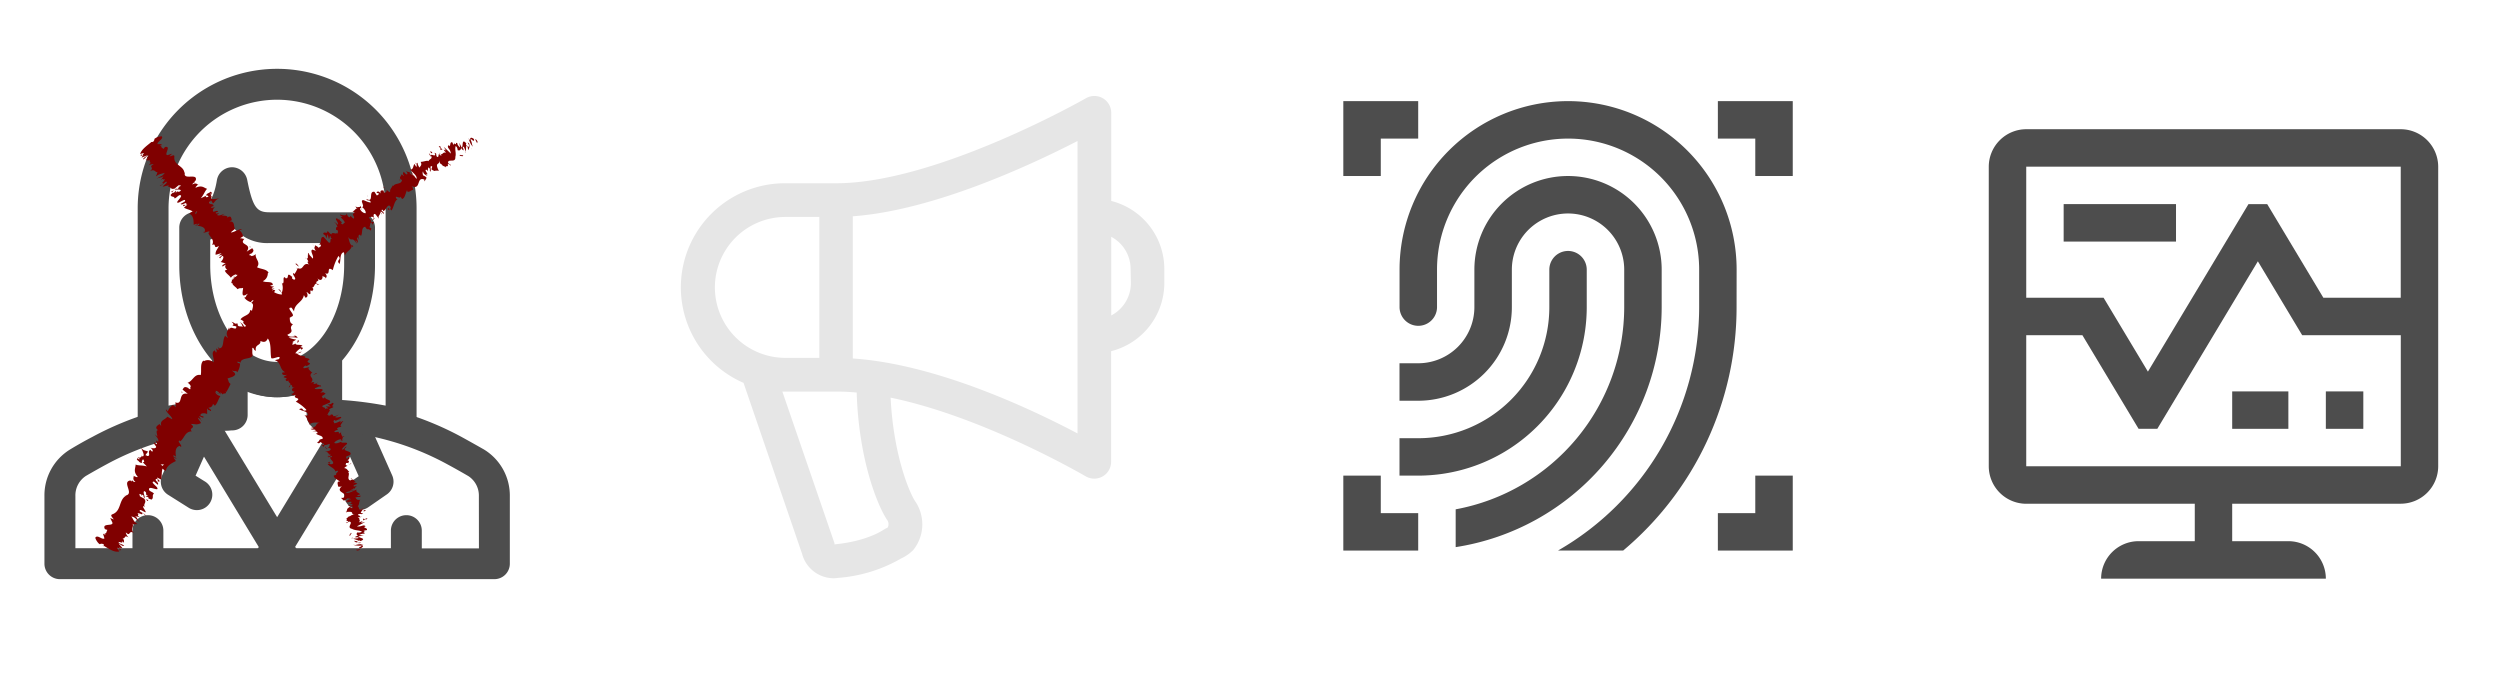 <svg id="Layer_1" data-name="Layer 1" xmlns="http://www.w3.org/2000/svg" viewBox="0 0 445 124"><defs><style>.cls-1{fill:#e6e6e6;}.cls-2{fill:#4d4d4d;}.cls-3{fill:maroon;}</style></defs><title>progress_marketing</title><path class="cls-1" d="M201.3,50.39a6.5,6.5,0,0,1-3.5,5.76v-14a6.5,6.5,0,0,1,3.45,5.74Zm-9.5-15V77.15c-8-4.22-25-12.33-40-13.34V38.5c14.45-1.05,31.87-9.22,40-13.4ZM158,93.9l-.38.2-.33.19c-.73.48-3.49,2.1-8.75,2.61v-.2l-9.28-27h9.63c1.17,0,2.38.06,3.6.17.36,11.71,3.57,19.79,5.32,22.53l.09.13h0a1.31,1.31,0,0,1,.1,1.4ZM127.25,51.16a12.55,12.55,0,0,1,12.49-12.54h6.1V63.7h-6.1A12.55,12.55,0,0,1,127.25,51.16ZM197.8,35.77V20.08a3,3,0,0,0-4.49-2.6c-.26.15-26.6,15.14-44.46,15.14h-9.1a18.53,18.53,0,0,0-7.4,35.53l10.42,30.43a5.85,5.85,0,0,0,5.54,4.35,5.48,5.48,0,0,0,.8-.06,26.43,26.43,0,0,0,11.34-3.49,7.3,7.3,0,0,0,2-1.37,3,3,0,0,0,.32-.38,7.29,7.29,0,0,0,.06-8.51c-1.07-1.72-3.81-8.32-4.3-18.34,16.72,3.45,34.53,13.91,34.72,14a3,3,0,0,0,4.53-2.58V62.51a12.52,12.52,0,0,0,9.47-12.12v-2.5a12.51,12.51,0,0,0-9.45-12.12Z"/><path class="cls-2" d="M49.33,69.92c-9.6,0-17.42-10.21-17.42-22.75V40.51a2.75,2.75,0,0,1,2.42-2.73c1-.12,3.41-.41,4.28-5.71a2.75,2.75,0,0,1,2.66-2.3A2.78,2.78,0,0,1,44,32c1,5.07,1.77,5.79,4,5.79H64a2.75,2.75,0,0,1,2.75,2.75v6.67C66.75,59.72,58.94,69.92,49.33,69.92ZM37.42,42.65v4.52c0,9.51,5.34,17.25,11.92,17.25s11.92-7.74,11.92-17.25V43.26H48A7.86,7.86,0,0,1,41.15,40,9,9,0,0,1,37.42,42.65Z"/><path class="cls-2" d="M69.8,84.6,65.19,74.23a2.75,2.75,0,0,0-4.86-.31l-11,18.14-11-18.14a2.75,2.75,0,0,0-4.86.31L28.87,84.6a2.75,2.75,0,0,0,1,3.44l3.62,2.28a2.75,2.75,0,1,0,2.93-4.65l-1.61-1,1.5-3.39,9.75,16.09-.55.9A2.74,2.74,0,0,0,49.33,102a2.74,2.74,0,0,0,3.76-3.77l-.55-.9L62.3,81.28l1.55,3.48-1.42,1a2.75,2.75,0,1,0,3.14,4.52L68.86,88A2.75,2.75,0,0,0,69.8,84.6Z"/><path class="cls-2" d="M71.4,78.35a2.76,2.76,0,0,1-.64-.08,58.81,58.81,0,0,0-12.6-1.68,2.75,2.75,0,0,1-2.75-2.75V69.42a15,15,0,0,1-12.16,0v4.43a2.75,2.75,0,0,1-2.75,2.75,58.81,58.81,0,0,0-12.6,1.68,2.75,2.75,0,0,1-3.39-2.67V37.07a24.82,24.82,0,0,1,49.64,0V75.6a2.75,2.75,0,0,1-2.75,2.75ZM49.33,17.75A19.34,19.34,0,0,0,30,37.07V72.2a66.18,66.18,0,0,1,7.74-1V64.38a2.75,2.75,0,0,1,4.58-2.05,10.53,10.53,0,0,0,7,2.89,10.54,10.54,0,0,0,7-2.89,2.75,2.75,0,0,1,4.58,2.05V71.2a66.14,66.14,0,0,1,7.74,1V37.07A19.34,19.34,0,0,0,49.33,17.75Z"/><path class="cls-2" d="M86.13,80h0q-2-1.14-3.89-2.18a54.59,54.59,0,0,0-22.16-6.5V64.38a2.75,2.75,0,0,0-4.68-2,8.89,8.89,0,0,1-6.07,2.8,8.89,8.89,0,0,1-6.07-2.8,2.75,2.75,0,0,0-4.68,2v6.86a55.62,55.62,0,0,0-22.16,6.54q-1.92,1-3.89,2.19a9.58,9.58,0,0,0-4.62,8.32v12.05a2.75,2.75,0,0,0,2.75,2.75H88a2.75,2.75,0,0,0,2.75-2.75V88.28A9.59,9.59,0,0,0,86.13,80Zm-.88,17.62H75.08V94.45a2.75,2.75,0,0,0-5.5,0v3.13H29.08V94.45a2.75,2.75,0,0,0-5.5,0v3.13H13.42v-9.3a4.13,4.13,0,0,1,1.88-3.57q1.89-1.1,3.74-2.1a49.92,49.92,0,0,1,22.36-6,2.75,2.75,0,0,0,2.68-2.75V69.59a12.87,12.87,0,0,0,10.5,0v4.3a2.75,2.75,0,0,0,2.68,2.75,49.2,49.2,0,0,1,22.36,6q1.85,1,3.74,2.1h0a4.13,4.13,0,0,1,1.88,3.57Z"/><path class="cls-3" d="M84.59,24.82l.34.68.07-.29C84.93,25,84.66,24.67,84.59,24.82Z"/><path class="cls-3" d="M83.69,25a1.28,1.28,0,0,1-.27-.42,3,3,0,0,0,.75,1.54c-.27-.69-.07-.46-.4-1.28.07-.15.34.06.48.3-.07-.19.28,0,.08-.42C83.84,24.37,83.63,24.49,83.69,25Z"/><path class="cls-3" d="M64.32,37.32a.16.16,0,0,0,0-.19C64.28,37.21,64.27,37.28,64.32,37.32Z"/><path class="cls-3" d="M62.64,37.68l.1,0C62.67,37.63,62.62,37.62,62.64,37.68Z"/><path class="cls-3" d="M71.35,32,71,32C71.16,32.19,71.23,32.06,71.35,32Z"/><path class="cls-3" d="M82.86,27.19a.47.47,0,0,0,0-.23.65.65,0,0,1-.05.13Z"/><path class="cls-3" d="M74,29.17l.06,0L74,28.85Z"/><path class="cls-3" d="M76.79,28.08c-.13-.23-.16-.36-.14-.44a3.5,3.5,0,0,0-.29-.35C76.28,27.31,76.64,27.84,76.79,28.08Z"/><path class="cls-3" d="M22.81,95.7s.09.07.1.05Z"/><path class="cls-3" d="M18.51,97.26v-.06L18.19,97Z"/><path class="cls-3" d="M60,38.91h0C60.06,38.8,60,38.84,60,38.91Z"/><path class="cls-3" d="M42.63,57.39c.62.15.25.83,1,.92C43.42,58.18,43.14,57.36,42.63,57.39Z"/><path class="cls-3" d="M55.87,43.69a.9.9,0,0,0-.24-.16A1.36,1.36,0,0,0,55.87,43.69Z"/><path class="cls-3" d="M54.49,45.89c-.08,0-.16,0-.16.08l.07,0C54.37,45.93,54.37,45.87,54.49,45.89Z"/><path class="cls-3" d="M52.69,47.7l.12.06,0-.08Z"/><path class="cls-3" d="M26.4,89a3.72,3.72,0,0,1-.55-.19C26.26,89,26.21,89.42,26.4,89Z"/><path class="cls-3" d="M82.75,27.17l0-.08a.73.73,0,0,0-.14-.19C82.73,27,82.76,27.12,82.75,27.17Z"/><path class="cls-3" d="M58,49.55l-.35.21A.83.83,0,0,0,58,49.55Z"/><path class="cls-3" d="M36.17,74v.12S36.21,74.06,36.17,74Z"/><path class="cls-3" d="M56.84,50.66a1.16,1.16,0,0,0-.47-.15.83.83,0,0,0,.08.15Z"/><path class="cls-3" d="M83.14,25.35c.07-.08.34.4.34.54.07.53-.41,0-.55-.15l.07-.22c-.89-1-.49.59-.83.74l-.41-.86.14.86c-.21-.16-.55-.56-.49-.78-.49-.23,0,.41-.48.11a.18.18,0,0,1-.09-.14l-.05.38c-.07-.19-.42-.52-.21-.5-.7-.18-.21,1-.76.53v-.07c-.34.64.35.6.43,1.55L79,26.14l.35.6c-.07,0-.21.05-.35-.19.08.53.21.22.35.67-.63-.33-.54.75-1.25-.1.22.49.49.15.43.65-.78-.9-.2.4-.76.13-.29-.55.13-.45-.43-.72.47.94-.6.15-.68.46.48.67-.23.59-.4,1.07-.14-.24-.9.11-1.39.1l-.07-.12c.44.71,0,.82-.1,1.14a1.43,1.43,0,0,1-.38-.87l-.22.17a.67.67,0,0,1,0,.6l-.32-.54c-.27.25-.14,1-.76,1,.34.48,1.28,1.06,1.13,1.66-.21-.24-.55-.65-.53-.83,0,.06,0,.3-.11.24l-.17-.54c-.31-.05.18.42,0,.48-.27-.36-.3-.18-.49-.47,0-.06.23.06.18-.12a1,1,0,0,1-.82-.24c.17.19.37.48.3.61-.27.25-.43-.35-.74-.4.12.3-.26.19.15.72-.09.06-.29-.17-.44-.29,0,.35-.64.61,0,1h.07s0,0,0,0c-.07.9-1.24.5-1.54,1.11L69.89,33c-.12.43-.54.63-.44,1.17-.08.07-.46-.16-.59-.39-.11.31,0,.52-.52.49,0-.48-.29-.21,0-.4-.4.08-.7-.14-.61.58-.26-.53-.67-.38-.7-.14l.46.15a.75.75,0,0,1-.42.33l-.41-.64c-1.17-.23,0,2.06-1.45,1.25.19.53.55,0,.81.61-.33.14-1.3-.45-1.39-.38-.63,0,.38,1.12-.18,1.23.22.16.74.67.63,1.1-.32.15-1.06-.58-1-.88,0-.07.13,0,.19,0a.36.36,0,0,0-.24-.46l.14.23c-.31-.1-.65.24-.85-.17,0,.36.21.41.44.39-.59,0-.53.44-1,.54.15.06.41.26.36.3-.72.19.11.57-.14,1-.46-.14-.58-.8-.69-.24-.39,0-.52-.5-.58-.73,0,.66-.8.26-1,.35l0-.31a.41.41,0,0,1-.18.32l.45.32c-.16,0-.24.09-.39-.08.14.35.67.6.8,1.13-.31-.09-.19.56-.71.07.56-.18-.53-.49-.26-.88,0,.12-.09.19-.25.21a.21.21,0,0,1-.09-.18c-.81-.13.37.76,0,1.1-.22-.34-.61-.48-.61-.36.16-.14.53.43.59.79-.46,0-.12.42-.27.52l.25,0c.22.34.06.42,0,.67-.23-.22,0-.3-.14-.35.29.7-.94-.14-.88.46-.31-.08-.53-.54-.76-.58.06.67-.7-.1-.72.52.46.31.39.2.53.79l.26-.77.21.89c.16-.14.1-.56.25-.58.14.47.07.36.45.62-.77-.39-.1.74-.72.57l-.91-1c-.78-.08-.19,1.12-.9,1.33l.32,0c.3.45-.24.34-.25.64a1.88,1.88,0,0,0-.76-.5c.24.23-.37.32.21,1l-.62-.22c-.55.2.45,1.34,0,1.59-.23-.46-.62-.52-.62-1-.13.12-.3.17-.08.39-.27-.13.09.77-.33.57.09.19.4.54.24.65a.7.7,0,0,1-.15-.16c.15.16,0,.43.47.66-1.36-.62-1,1.11-2.15.59a4.75,4.75,0,0,1-.58,1.07c-.08-.11-.16-.16-.08-.17-.62,0,.72,1.11,0,1.16-.71-.31-.08-.48-.4-.55-1.11-1-.3.6-1.17.26v-.12c-.55-.15-.06.87-.45,1.12a.74.74,0,0,0-.16-.16,2.33,2.33,0,0,1,0,1.79c-.33-.49-.09-.35-.57-.69-.07.2.72.6.58,1A3,3,0,0,1,48.78,52l.22-.29c-.42-.25-.45-.07-.45.12a.41.41,0,0,1,0-.33l.32-.13c-.15-.05-.66.14-.44-.16.12-.06.32-.13.31-.19s-.68,0-.59-.21l.4-.08c.06-.77-1.29-.36-1.76-.69a1.52,1.52,0,0,0,.88-1.4l.13-.07c-.28-.69-1.36-.64-2.05-1,.71-.94-.38-1.45-.23-2.35a1.17,1.17,0,0,1-.81.36c.08-.24-.82,0,0-.47l0,.06c.69-.59.31-.74.19-1l-1,.62c1.1-1.52-1.5-1.1-.4-2.27-.34,0-.45-.14-.78-.1l.54-.35A1.6,1.6,0,0,0,42.61,41l.44-.17c-.15-.28-1.76.72-1.95.51l.74-.61c-.32-.44.05-1.37-1-1.32.12-.07.36-.22.44-.17-.13-.22,0-1.19-1.06-.35.7-.5-.26-.5-.74-.52l.54-.33c-.8.27-1,.39-1.37.24,0-.11.37-.35.3-.17.11-.41-.61.18-.53-.29l.4-.14c-.12-.26-.29-.11-.76,0-.31,0-.18-.52.26-.9-.3.18-.77.33-.74.1A.75.75,0,0,1,38,36.7c.07-.63-1-.12-.7-.75a1.1,1.1,0,0,0,.27-.27c.21.31.36.57.31.57.47-.35.37-.65,1.16-.94-.5.07-1.51.3-1.47-.09l.14-.15h.07c0-.09-.07-.11-.19-.09s0-.22,0-.3c.36-.32,0-.43-.07-.57-.5.4-.54.18-.85.64,0,0,.08,0,.16,0a.15.15,0,0,0,.09,0l-.05,0a3.38,3.38,0,0,1,.26.27c-.33.1-.62.17-.44-.18l-.95.45c.59-.7.73-1.31,1.13-1.68-.57-.15-.85-.71-2-.21-.2,0,.18-.33.3-.48s.18.07.34,0c-.4,0-.57-.54-1.26-.07.1-.49.72-.33.34-.6l.24-.11c.49-1.53-2.57.21-1.84-1.63a.54.54,0,0,1-.16.28c-.12-1.35-2-1.32-1.79-2.94,0-.4-.45-.08-.88,0l.48-.5-.81.26c-.74,0,.76-1.71-.46-1.44l-.3.36c-.07-.22-.65-.32-.22-.64-.08,0-.41.26-.28,0l.27-.24-.8,0c-.07-.47,1.11-.89.77-1.38a2.08,2.08,0,0,0-1.32.45c0,.08,0,.32-.28.56l-.27,0c-.81.68-1.72,1.28-2,2.13l.7-.18-.31.42-.21-.19c-.26.44.13.23.42.12a1.39,1.39,0,0,0-.33.48l1-.42c-.28.3-.71.43-.74.75.45-.19.6-.72,1-.73-.26.44-.58.66-.15.53a.89.89,0,0,1-.48.31c.36-.09.39.24.88-.06-.34.51.48.33-.29,1,.22-.12.79-.29.92-.2-1.09.57.32.48-.71,1.26,1-.54.85.26,1.54.15-.08,0-.24.12-.22.06.06.22-.15.47-.22.7.7-.55,1.06-.43,1.59-.65-.5.74-.9.55-1.48,1.14.55-.47.83-.12,1.24-.57a2.43,2.43,0,0,1-.6.84c.88-.68.26,0,.89-.29-.25.56-.76.72-.3.74a.88.88,0,0,1-.65.37c.18.25.73-.41,1.14-.66.42.14-.37.52-.62.89.32,0,1-.3,1.11-.15a.82.82,0,0,1-.28.23c.67-.23.48.55,1.32.25a1.07,1.07,0,0,1-.14.16,8.53,8.53,0,0,1,.87-.75c.1.1.58-.12.18.26,0-.08-.22.05-.38.13l.28,0c-.53.59-.34,0-.8.37.38.06,1.1-.08,1.07.23-.58.51-.53-.24-.88.41l0-.45c-.79,1-.06-.21-.93.78.1.49.62.14.72.64.4-.18.48-.42.88-.6,1,0-1.22,1.59-.13,1.32.48-.22,1.28-.78,1.08-.2l-.76.44c.2.39,1.15-.57,1,.15-.32.14-.44-.09-.48,0-.37.65.52-.14.66,0l-.59.51c.37.29,1.12.37,1.54.69-.2.11-.45.19-.56.43.69.29.75,1.15.74,1.93l.68-.2s-.18.26-.32.29c-.06.34.35-.24.63-.3.12.08-.2.37-.42.42.71,0,1.7.28,1.38,1.06l-.21,0c0,.44,1.35-.47,1,.16l-.13,0c.2.79,1.18,1.14.68,2.19.86-.45.07.86,1.21.15-.31.73-.58.77-.61,1.52,0,.17.83-.26,1.06-.17l-.58.39.76-.18-.62.58.25.06c0-.09.17-.31.35-.41.43.07,0,.87-.3,1.07l.88.26a1.11,1.11,0,0,1-.59.11c.8-.08-.58.46.15.39a1.92,1.92,0,0,1,.49-.28.54.54,0,0,0,.25.85l-.44.21c.18.5.78.79,1.09,1.29.08-.29.81-.7,1-.6l-.59.45c.45-.15.14-.3.74-.4,0,.23-.64.57-.91.59l.36.09a5.06,5.06,0,0,1-.56.27c.45-.15-.39.78.37.49l-.18.13c.3.5.65.59.93,1,.55-.32.53-.09,1-.24,0,.4-.22,1,0,1.33.42.09.51-.2.9-.28-.49.32-.23.65-.7.68a2.32,2.32,0,0,0,1.16.81c.17-.18.22-.3.41-.36s-.08.35-.33.48h-.07c.64.1.35.82.22,1.4a1.28,1.28,0,0,1-.34-.13c0,1-1.21.94-1.71,1.68,1.22.65-.14.22.95,1.09-.06.21-.13.26-.21.21h0l-1-.07c-.4-.15-.11-.35-.35-.54-.37.27-.57-.24-1-.25.42.28.44.58.13.66l.72.14c.16,1-1.24-.34-1.1.62l-.2-.44c0,.42-.79.92-.14,1.87-.16-.06-.5-.24-.49-.42C39.51,60.39,40,62,39,62l-.23-.26c0,.17.34.6,0,.52-.1-.1-.23-.26-.28-.22s.22.67-.06.7l-.19-.37c-.83.31,0,1.49-.22,2.13a1.5,1.5,0,0,0-1.72-.22l-.1-.1c-.64.62-.28,1.7-.47,2.58-1.17-.26-1.4,1.1-2.37,1.39.22,0,.61.48.61.66-.28,0,.24.84-.48.27l.06,0c-.81-.42-.85,0-1.06.27l.94.75c-1.88-.38-.71,2.08-2.24,1.52.13.33,0,.53.12.86l-.52-.38a2.21,2.21,0,0,0-.93,1.15l-.3-.38c-.25.29,1.25,1.45,1.08,1.76l-.85-.46c-.36.55-1.43.62-1.08,1.64-.11-.09-.33-.26-.3-.37-.2.24-1.21.62-.05,1.27-.72-.47-.44.52-.32,1l-.5-.4c.51.7.69.83.64,1.3-.12,0-.47-.21-.26-.23-.46.09.36.54-.14.69l-.26-.35c-.23.25,0,.35.26.76.09.31-.49.44-1,.18.27.23.56.64.31.72a.64.64,0,0,1-.3-.3c-.67.24.17,1.1-.56,1.09a.94.94,0,0,0-.35-.15c.26-.37.48-.66.5-.6-.49-.32-.77-.07-1.29-.75.21.49.75,1.42.33,1.57l-.2-.07,0-.07c-.09,0-.09.13,0,.24-.14,0-.24.07-.31.15-.43-.22-.44.21-.56.35.55.33.33.47.9.57-.05,0,0-.07,0-.18a.17.17,0,0,0,0-.1l0,0c0-.11.12-.25.21-.4.2.29.35.56-.06.54.3.3.6.61.74.76-.89-.27-1.54-.11-2-.35,0,.66-.48,1.23.36,2.16,0,.21-.39,0-.58-.07s0-.22-.1-.35c.1.43-.39.85.29,1.35-.53.14-.55-.59-.71-.05l-.18-.2c-1.7.24,1,2.58-1.13,2.72a.5.5,0,0,1,.33,0c-1.33.79-.77,2.75-2.46,3.32-.39.21.05.51.3.91l-.64-.26L20,93c.24.77-1.95,0-1.32,1.19l.45.14c-.2.18-.14.84-.59.55.06.06.38.3.13.27L18.34,95l.25.84c-.46.3-1.22-.74-1.62-.14,0,.3.57,1.15.83,1.17.07-.09.33-.13.65,0l.05.3c.92.53,1.79,1.19,2.72,1l-.38-.66.51.13-.13.31c.52.06.2-.25,0-.51a1.2,1.2,0,0,0,.58.12l-.7-.82c.39.15.64.54,1,.42-.33-.38-.9-.28-1-.7.51.06.83.29.58-.1a.76.76,0,0,1,.45.36c-.19-.33.13-.54-.32-.89.61.1.19-.67,1.06-.18-.18-.17-.52-.69-.46-.87.89.87.4-.57,1.48.13-.82-.74,0-1-.29-1.7.06.06.19.19.12.2.2-.18.52-.08.77-.12-.76-.46-.74-.9-1.12-1.36.9.16.82.68,1.58,1-.63-.34-.36-.82-.94-1a2.12,2.12,0,0,1,1,.21c-.95-.59-.06-.28-.55-.79.64,0,.95.44.84,0,.38,0,.56.5.56.5.2-.32-.62-.56-1-.87,0-.51.64.13,1.09.21-.05-.36-.61-.93-.47-1.09a.69.69,0,0,1,.32.18c-.42-.59.42-.78-.12-1.5l.2.07a7.06,7.06,0,0,1-1-.54c.07-.15-.29-.54.21-.32-.07.08.12.2.24.33L25.16,88c.76.27.11.35.61.65,0-.43-.39-1.11-.07-1.23.69.35-.1.67.67.72l-.46.2c1.2.35-.2.17,1.06.59.47-.35,0-.72.44-1.07-.3-.33-.56-.29-.87-.62-.25-1.06,2,.5,1.39-.52-.36-.39-1.16-1-.51-1l.67.57c.35-.4-.91-.91-.12-1.07.24.26,0,.5.16.49.77.06-.29-.48-.14-.71l.68.36c.18-.54.05-1.35.27-1.95.18.15.32.37.6.38.1-.86,1-1.35,1.77-1.73l-.4-.6c0-.05.32.06.39.19.37-.1-.35-.24-.49-.51.05-.16.44,0,.55.23-.19-.74-.2-1.9.7-2l.11.2c.46-.2-.87-1.16-.13-1.14l.05.13c.76-.59.84-1.78,2.07-1.78-.71-.66.87-.5-.19-1.32.85,0,1,.22,1.75-.13.17-.12-.51-.72-.48-1l.57.4-.4-.7.78.35v-.29a.67.67,0,0,1-.52-.16c0-.48.9-.42,1.2-.22l0-1c.21.18.21.35.29.55-.31-.79.64.37.36-.35-.16-.05-.32-.27-.43-.36a.72.72,0,0,0,.81-.67l.35.34c.47-.43.61-1.19,1-1.75-.33.07-1-.49-.9-.7l.64.38c-.28-.38-.35,0-.63-.55.23-.16.77.37.88.64v-.41c.19.12.23.25.45.44-.29-.39.93,0,.41-.62l.19.12a13.31,13.31,0,0,0,.75-1.43c-.5-.4-.25-.49-.55-.95.42-.21,1.1-.26,1.37-.7,0-.47-.36-.42-.55-.78.47.34.75-.08.91.38a3.11,3.11,0,0,0,.52-1.57c-.24-.09-.38-.08-.5-.24s.39-.09.59.1l0,.07c-.12-1.23,2.56-.47,2.08-1.77l0,.07,0-1c.29-.19.21.43.64.48-.24-1.22.89-.84.81-1.74.84.39,1.09,0,1.31-.44.67.88.4,2.32.6,3.44.11.45,2-.71,1.38.23l-.74.19c1.22.4.79,1.68,1.86,2.14-.18,0-.38.12-.42,0-.41.41.28.64.68.45,0,.15-.35.2-.52.38s.83.13.39.45a.3.3,0,0,1-.24,0c.29,0,.19.54.7.17-.13.43.52.46.3.86.71-.14-.07.66.86.3-.94.41-.51.88,0,.87-.31.06-.22.3-.64.4.11.21.37.34.84.08-.94.91,1.27.41-.07,1.28A7.32,7.32,0,0,1,54.59,73c-1,.38-.38-.62-1.35-.16.63.39,1.58.37,1.59,1-.07.2-.44.09-.63.11.63.4.37,1.13,1.09,1.41a.55.55,0,0,1-.3,0c.07.09,0,.29.38.1l-.16,0c.56-.42,1.47-.14,1.81-.26-1.3.33-.11.63-1.78,1a1,1,0,0,0,.63-.1c0,.13-.2.23-.57.26.38.26.79-.05.91.28a4.28,4.28,0,0,1-.58.12c.47,0,.95,0,.88.35-.13,0-.28.13-.31,0,.25.44,1.41.37,1.22,1-1,.2-.23.29-1,.63l.34.19.34-.26c.08.25.74.24.56.55l-.4-.06.33.4.2-.37c.5.09,1-.41.9,0-.11,0,.08.25-.34.56h0c.3,0,.61.05.48.31s-.89.29-1,.38c.71-.13.4.51,1.16.4a2.52,2.52,0,0,0-.68.21l.58-.1c-.13.18-.21.23-.55.33,0,.38,1-.48.69.09-.06,0-.13,0-.24,0-.08.49.63.67.5,1.14-.76.4-.32-.26-.95.11.34.49,1.37.78,1.36,1.38l.05-.13c1.16-.32-.43.59.2.67a1.52,1.52,0,0,0-.53.11c-.06.42.54.64,1.08,1.07l-.32,0c-.19.3,0,.61,0,.89.32,0,.31.12.71-.1-1.43,1.26,1.34,1.07.16,2.16,0-.07-.32-.1-.3,0l.45.45c.49-.2.28-.17.63-.4.32,0,.6.05.64.19-.41-.14-.8.26-1,.45.15-.07.33-.08.48-.14-.8.56,1-.27.54.31l-.27.06c.18.1.57.13.54.31-.56.24-.32-.07-.8.07.1.21,1.23.09.72.47-.19,0-.24-.18-.42-.22-.61.43-.43.4-.49.59v0l-.2.47.16-.15c1.6-.18.44.48,1.55.55-1-.08-.56.1-1.23.27-.15.15-.32.35-.51.37.58,0-.33.42.52.43-.21.07,0,.19-.51.31.23.18.35-.16.63-.22.83.14-.64,1.08.5,1.3.54.32,1.28.2,1.75.51a1.09,1.09,0,0,1-.81.11c-.25.31-.15.46.15.6a1.21,1.21,0,0,0-.57.23c.1.15.81-.1.56.21a6.35,6.35,0,0,1-.9.07c.25.14.7.23,1,.38a1.59,1.59,0,0,1-.86,0,1.25,1.25,0,0,0,1.11.42l.17-.21c.05.08-.49.18-.62.15-.51-.07.13-.34.34-.41l.18.11c1.21-.49-.36-.53-.37-.85l.94-.13-.84-.09c.22-.13.71-.32.89-.21.39-.34-.38-.1.07-.42a.21.21,0,0,1,.16,0l-.33-.13c.2,0,.63-.22.54-.05.42-.52-.85-.41-.2-.74l.06,0c-.46-.43-.68.14-1.57,0L65,92.92l-.68.14c0-.06,0-.18.3-.24-.51-.07-.28.12-.74.13.53-.43-.49-.62.55-1-.53.06-.32.36-.75.19,1.12-.41-.29-.26.16-.64.61-.1.36.21.82-.18-1,.16.08-.52-.17-.66-.79.23-.46-.33-.82-.58.27-.06.24-.75.43-1.15l.14,0c-.81.19-.76-.17-1-.35a1.65,1.65,0,0,1,.93-.1l-.07-.22a.69.69,0,0,1-.56-.11L64.1,88c-.13-.28-.89-.36-.61-.85-.56.16-1.45.79-1.94.52a2.35,2.35,0,0,1,1-.23c-.05,0-.29,0-.18-.15h.55c.17-.24-.45,0-.44-.1.43-.14.27-.2.62-.29.05,0-.14.17,0,.17a1,1,0,0,1,.52-.61c-.24.09-.57.19-.66.1-.13-.28.48-.27.64-.51-.32,0-.07-.26-.71,0,0-.08.27-.2.43-.29-.33-.06-.31-.67-.93-.27l0,.05h0c-.79-.27,0-1.13-.42-1.51l.21-.07c-.34-.2-.36-.59-.89-.63,0-.08.32-.34.58-.39-.23-.16-.48-.1-.25-.54.45.09.3-.19.35.13.08-.35.4-.53-.29-.63.58-.09.6-.46.39-.54l-.31.34a.52.52,0,0,1-.14-.42L62.3,81c.65-.9-1.85-.51-.57-1.48-.55,0-.23.44-.86.52,0-.3.91-1,.88-1,.25-.51-1.16,0-1-.44-.23.14-.89.44-1.23.25,0-.3.93-.73,1.2-.64,0,.06,0,.12-.11.15a.4.4,0,0,0,.51-.09l-.27.06c.21-.23,0-.59.48-.66-.32-.11-.45.07-.52.27.23-.48-.2-.54-.09-1-.12.11-.39.28-.41.22.11-.64-.56,0-.81-.34.31-.35.94-.29.48-.51.17-.32.65-.31.89-.3-.61-.13.08-.72.09-.94l.27.09a.31.31,0,0,1-.22-.22l-.46.3c0-.13,0-.22.22-.3-.37,0-.8.41-1.33.39.2-.23-.43-.29.21-.6-.06.5.65-.32.9,0-.11,0-.14-.12-.09-.25a.24.24,0,0,1,.19,0c.43-.64-.82.12-1-.29.39-.1.67-.38.56-.42.06.17-.59.33-.94.3.18-.38-.33-.2-.36-.35l-.07.21c-.39.1-.4,0-.59-.18.28-.14.27.08.37,0-.74.07.49-.74-.07-.84.2-.24.69-.31.82-.49-.61-.11.37-.56-.17-.72-.46.31-.33.27-.91.25l.58.4-.87,0c.06.17.46.21.42.35-.48,0-.35,0-.73.22.66-.54-.62-.26-.23-.73l1.24-.52c.38-.63-.93-.42-.84-1.06l-.14.26c-.52.14-.2-.28-.47-.36a2.2,2.2,0,0,0,.75-.51c-.3.14-.14-.38-1-.07l.44-.46c0-.51-1.37.06-1.41-.39.5-.08.71-.39,1.14-.27-.05-.13,0-.28-.32-.16.22-.19-.71-.11-.38-.41-.2,0-.64.2-.67,0A.84.84,0,0,1,56,68c-.2.09-.38-.1-.77.23,1.09-1-.6-1.07.33-1.92a3.67,3.67,0,0,1-.71-.73c.13,0,.2-.09.18,0,.21-.53-1.27.34-1-.26.56-.52.46,0,.64-.2,1.3-.69-.41-.39.23-1l.11,0c.35-.42-.74-.26-.81-.64a.89.89,0,0,0,.2-.1,2.07,2.07,0,0,1-1.56-.45c.57-.16.35,0,.84-.31-.15-.11-.82.46-1.11.25a3.34,3.34,0,0,1,.92-.87l.17.25c.65-.5-.2-.34-.15-.54l.33-.14c-.31-.36-1.11,0-1.28-.44l-.22.17c-.91.16.34-.43-.37-.37l.76-.48a4.87,4.87,0,0,1-1.35-.37,4.72,4.72,0,0,1,1.6.06.66.66,0,0,0-.77-.39c.11,0,.35,0,.25.13-.73.13-1.16,0-1.31-.29,1.57-.75,0-1,1-1.88-.58-.17-.54-.66-.58-1.15l.5-.29c.45-.32-1.32-1.65-.15-1.49l.42.65c.08-1.43,1.55-1.61,1.75-2.91.08.17.24.32.17.4.55.22.6-.58.29-.9.15-.09.32.25.55.34.39.06-.1-.9.37-.6.08,0,.08.17.08.23-.09-.29.53-.45,0-.79.49-.08.34-.75.83-.71-.35-.64.73-.25.07-1,.7.75,1.08.09.93-.43.16.28.38.07.61.45.2-.21.25-.54-.15-.88,1.24.51.09-1.46,1.4-.54a9.26,9.26,0,0,1,1-2.53c.68.76-.56.67.21,1.42.25-.81,0-1.74.66-2.07.23,0,.22.4.3.57.25-.82,1.11-.9,1.22-1.76a.5.5,0,0,1,.08.3c.07-.11.32-.09,0-.43v.18c-.61-.36-.57-1.39-.79-1.67.73,1.14.71-.19,1.58,1.29a.85.85,0,0,0-.29-.58c.15,0,.31.09.45.44.17-.5-.28-.75,0-1,.15.17.14.29.29.52-.13-.47-.27-.94.12-1,.07.12.22.22.14.29.41-.46,0-1.57.79-1.7.5.87.39.09,1,.71l.11-.43-.38-.21c.25-.2.05-.85.44-.82l.05.42.34-.51-.46,0c0-.54-.73-.79-.25-.89,0,.12.25-.2.7.07h0c-.06-.31-.12-.63.2-.62.22.17.57.74.72.86-.34-.64.44-.63.1-1.33a2.1,2.1,0,0,0,.42.58l-.27-.52c.23,0,.3.1.52.39.4-.2-.8-.73-.1-.72,0,.06.07.12.06.24.55-.16.55-.93,1.1-1,.65.57-.19.43.39.88.44-.56.46-1.71,1.11-2h-.16c-.69-1,.77.15.67-.51a1.28,1.28,0,0,0,.27.47c.48-.14.55-.83.86-1.56l.12.3c.39,0,.66-.32,1-.39-.12-.3,0-.36-.32-.65,1.79.83.79-1.81,2.33-1.14-.07.06,0,.35,0,.31l.37-.64c-.36-.38-.26-.2-.63-.44-.12-.3-.11-.61,0-.71,0,.47.51.67.79.82-.11-.11-.19-.28-.29-.41.85.53-.59-.88.18-.67l.14.24c.06-.22,0-.62.19-.67.43.44,0,.34.3.75.2-.19-.25-1.25.31-.92,0,.21-.13.31-.12.52.65.41.56.24.79.21h0l.57,0L78,30.19c-.66-1.48.4-.65.16-1.76.21,1.06.27.5.65,1.08.21.08.48.15.55.34-.15-.58.55.14.33-.7.14.17.2-.12.49.36.13-.31-.28-.27-.42-.51-.08-.87,1.38.14,1.29-1.07.2-.67-.15-1.34.06-1.93.35.19.35.74.35.74.42.11.55-.06.62-.42a1,1,0,0,0,.41.45c.14-.17-.35-.74.07-.63a5.4,5.4,0,0,1,.34.85c.09-.31,0-.79.15-1.1.28.28.21.57.28.83a1.31,1.31,0,0,0,.14-1.26ZM37.61,34.42c.13,0,.05.13,0,.22a.6.6,0,0,0-.17-.09l-.07,0A2.43,2.43,0,0,1,37.61,34.42Zm-3.14,3.23-.12-.1.13.09Zm.39.48a.77.77,0,0,0-.14-.23c.16-.15.36-.27.39-.21C35,37.75,35,37.94,34.86,38.13ZM24.57,81.63c0-.15.12-.12.24-.06a.81.81,0,0,0,0,.22l.06.05A2,2,0,0,1,24.57,81.63Zm4.14,1.85.06-.18h0Zm.26-.55c-.2-.1-.38-.24-.33-.3.1.11.3,0,.52,0A1.12,1.12,0,0,0,29,82.92Z"/><path class="cls-3" d="M25.16,82.26s0,0,0,.07l.16,0-.15-.14Z"/><path class="cls-3" d="M71.48,32l.08.05-.06,0Z"/><polygon class="cls-3" points="35.94 74.86 35.81 74.76 35.88 74.9 35.94 74.86"/><path class="cls-3" d="M77.62,30.29l.34,0A1,1,0,0,0,77.62,30.29Z"/><path class="cls-3" d="M78.91,29.74a2.68,2.68,0,0,0-.14-.24h0Z"/><path class="cls-3" d="M62.66,44a.1.1,0,0,0,0,.06C62.63,44.27,62.66,44.18,62.66,44Z"/><path class="cls-3" d="M66.5,38.64a1.69,1.69,0,0,1,0,.36C66.65,39,66.73,38.92,66.5,38.64Z"/><path class="cls-3" d="M58,49.53h0l0,0Z"/><path class="cls-3" d="M66.3,39.19c.17,0,.22-.06.23-.19C66.44,39,66.31,39.06,66.3,39.19Z"/><path class="cls-3" d="M84,26.53l-.05-.09,0,.1Z"/><path class="cls-3" d="M83.91,26.45l0-.1S83.88,26.38,83.91,26.45Z"/><path class="cls-3" d="M84,26.12l0,.22S84,26.29,84,26.12Z"/><path class="cls-3" d="M81.83,27.71c.14,0,.55.22.62,0l-.09-.16C82.49,27.87,81.71,27.32,81.83,27.71Z"/><path class="cls-3" d="M78.29,26.72l.49-.12c-.21-.15-.49-.36-.35-.53C77.52,25.82,78.85,26.45,78.29,26.72Z"/><path class="cls-3" d="M76.91,27.29c.13-.24-.21-.29-.29-.41C76.63,27.16,76.63,27.22,76.91,27.29Z"/><path class="cls-3" d="M68.64,33.69l-.35-.47C68.19,33.42,68.43,33.4,68.64,33.69Z"/><polygon class="cls-3" points="69.02 37.27 69.39 37.43 69.12 36.97 69.02 37.27"/><polygon class="cls-3" points="65.47 34.74 65.36 35.11 65.46 34.86 65.47 34.74"/><path class="cls-3" d="M52.61,47l.55.46C53.16,47.26,52.61,46.67,52.61,47Z"/><polygon class="cls-3" points="32.35 69.96 32.46 69.87 32.36 69.6 32.35 69.96"/><path class="cls-3" d="M63.58,98c.2,0,.62-.14.51-.24l-.75.11Z"/><path class="cls-3" d="M63,97.11c.73-.05.45.06,1.32,0,.12.09-.18.26-.45.31.2,0-.11.22.36.16.52-.3.49-.5,0-.57a1.54,1.54,0,0,1,.49-.12A3.59,3.59,0,0,0,63,97.11Z"/><path class="cls-3" d="M60.38,78.33s.11,0,.18,0S60.44,78.29,60.38,78.33Z"/><path class="cls-3" d="M60.71,76.86a.59.59,0,0,0,0,.09C60.74,76.9,60.76,76.86,60.71,76.86Z"/><path class="cls-3" d="M62.62,85.07c-.24.07-.14.15-.16.26Z"/><path class="cls-3" d="M62.55,95.81a.48.48,0,0,0,.22,0l-.1-.07Z"/><path class="cls-3" d="M64,88.19l0,.06.31,0Z"/><path class="cls-3" d="M64,90.68a.84.84,0,0,1,.45,0l.43-.15A3.71,3.71,0,0,0,64,90.68Z"/><path class="cls-3" d="M26.38,29.6l.09-.07C26.41,29.56,26.37,29.59,26.38,29.6Z"/><path class="cls-3" d="M26.9,25.4H27l.27-.23Z"/><path class="cls-3" d="M60.62,74.43h0C60.7,74.47,60.68,74.44,60.62,74.43Z"/><path class="cls-3" d="M58,69.85a1.06,1.06,0,0,0,.23-.16A1.6,1.6,0,0,0,58,69.85Z"/><path class="cls-3" d="M56.56,68.19c0-.07.1-.12,0-.15l-.06.05C56.57,68.08,56.63,68.1,56.56,68.19Z"/><path class="cls-3" d="M55.67,66.27l-.1.09.06,0Z"/><path class="cls-3" d="M30.61,34.24a4.42,4.42,0,0,1,.39-.43C30.66,34.11,30.35,34,30.61,34.24Z"/><path class="cls-3" d="M62.61,95.72l.05.06a.88.88,0,0,0,.23-.07A.52.52,0,0,1,62.61,95.72Z"/><path class="cls-3" d="M51.94,70.19l-.05-.34A.59.59,0,0,0,51.94,70.19Z"/><path class="cls-3" d="M39.39,46.17l-.11,0S39.31,46.2,39.39,46.17Z"/><path class="cls-3" d="M51.39,69a1.25,1.25,0,0,0,.32-.35l-.17,0Z"/><path class="cls-3" d="M36.83,34.78s0,0-.06,0l-.08.13.18-.09Z"/><path class="cls-3" d="M62.4,85.43l-.08.06.07,0Z"/><polygon class="cls-3" points="38.74 45.78 38.88 45.69 38.73 45.72 38.74 45.78"/><path class="cls-3" d="M61.67,90.83l-.16.27A.85.85,0,0,0,61.67,90.83Z"/><path class="cls-3" d="M61.69,92l.27-.06h0Z"/><path class="cls-3" d="M55,75.37l0,0C54.8,75.29,54.87,75.34,55,75.37Z"/><path class="cls-3" d="M58.35,79.79a1.68,1.68,0,0,1-.34-.05C58,79.84,58,79.92,58.35,79.79Z"/><path class="cls-3" d="M51.94,70.23h0l0,0Z"/><path class="cls-3" d="M57.93,79.5c-.08.13,0,.2.08.24S58,79.54,57.93,79.5Z"/><path class="cls-3" d="M62.75,96.85l.1,0-.09,0Z"/><path class="cls-3" d="M62.85,96.83l.09,0S62.92,96.82,62.85,96.83Z"/><path class="cls-3" d="M62.93,96.87s0,.1.19.08Z"/><path class="cls-3" d="M62.46,94.85c0,.12-.4.4-.22.5l.18,0C62.07,95.34,62.86,94.85,62.46,94.85Z"/><path class="cls-3" d="M64.68,92.22l-.07.42c.22-.13.51-.31.62-.16C65.8,91.81,64.72,92.74,64.68,92.22Z"/><path class="cls-3" d="M65.16,90.84c-.25-.06-.32-.08-.48.13C64.85,91.14,65,90.87,65.16,90.84Z"/><path class="cls-3" d="M62,82.72l.55-.17C62.41,82.42,62.33,82.62,62,82.72Z"/><polygon class="cls-3" points="58.61 82.18 58.32 82.44 58.84 82.33 58.61 82.18"/><polygon class="cls-3" points="62.16 79.84 62.26 79.88 61.97 79.7 62.16 79.84"/><path class="cls-3" d="M55.71,66.72c.16,0,.9-.27.63-.34Z"/><path class="cls-3" d="M53,60.59c0,.15-.16.4,0,.42C53.21,60.79,53.33,60.53,53,60.59Z"/><polygon class="cls-3" points="44.72 43.98 44.42 43.88 44.45 44 44.72 43.98"/><path class="cls-2" d="M282.44,54.66a30,30,0,0,1-30,30h-3.33V78h3.33a23.33,23.33,0,0,0,23.34-23.34V48a3.33,3.33,0,1,1,6.66,0Z"/><path class="cls-2" d="M309.11,54.66A56.53,56.53,0,0,1,288.92,98h-11.6a50,50,0,0,0,25.13-43.34V48a23.33,23.33,0,0,0-46.66,0v6.66a3.33,3.33,0,1,1-6.67,0V48a30,30,0,1,1,60,0Z"/><polygon class="cls-2" points="252.44 18 239.11 18 239.11 31.33 245.78 31.33 245.78 24.67 252.44 24.67 252.44 18"/><polygon class="cls-2" points="239.11 84.66 239.11 98 252.44 98 252.44 91.34 245.78 91.34 245.78 84.66 239.11 84.66"/><polygon class="cls-2" points="305.78 98 319.11 98 319.11 84.66 312.44 84.66 312.44 91.34 305.78 91.34 305.78 98"/><polygon class="cls-2" points="319.11 31.33 319.11 18 305.78 18 305.78 24.67 312.44 24.67 312.44 31.33 319.11 31.33"/><path class="cls-2" d="M279.11,31.33A16.67,16.67,0,0,0,262.44,48v6.66a10,10,0,0,1-10,10h-3.33v6.67h3.33a16.66,16.66,0,0,0,16.67-16.67V48a10,10,0,0,1,20,0v6.66a36.65,36.65,0,0,1-30,36v6.73a43.3,43.3,0,0,0,36.67-42.77V48a16.67,16.67,0,0,0-16.67-16.67Z"/><path class="cls-2" d="M360.67,83V59.67h10l10,16.66H384l17.9-29.82,7.89,13.16h17.55V83Zm66.66-53.33V53H413.56l-10-16.67h-3.33l-17.9,29.82L374.44,53H360.67V29.67Zm0-6.67H360.67A6.69,6.69,0,0,0,354,29.67V83a6.69,6.69,0,0,0,6.67,6.67h30v6.66h-10A6.67,6.67,0,0,0,374,103h40a6.67,6.67,0,0,0-6.67-6.67h-10V89.66h30A6.68,6.68,0,0,0,434,83V29.67A6.69,6.69,0,0,0,427.33,23Z"/><rect class="cls-2" x="367.33" y="36.33" width="20" height="6.67"/><rect class="cls-2" x="414" y="69.67" width="6.67" height="6.66"/><rect class="cls-2" x="397.33" y="69.67" width="10" height="6.66"/></svg>